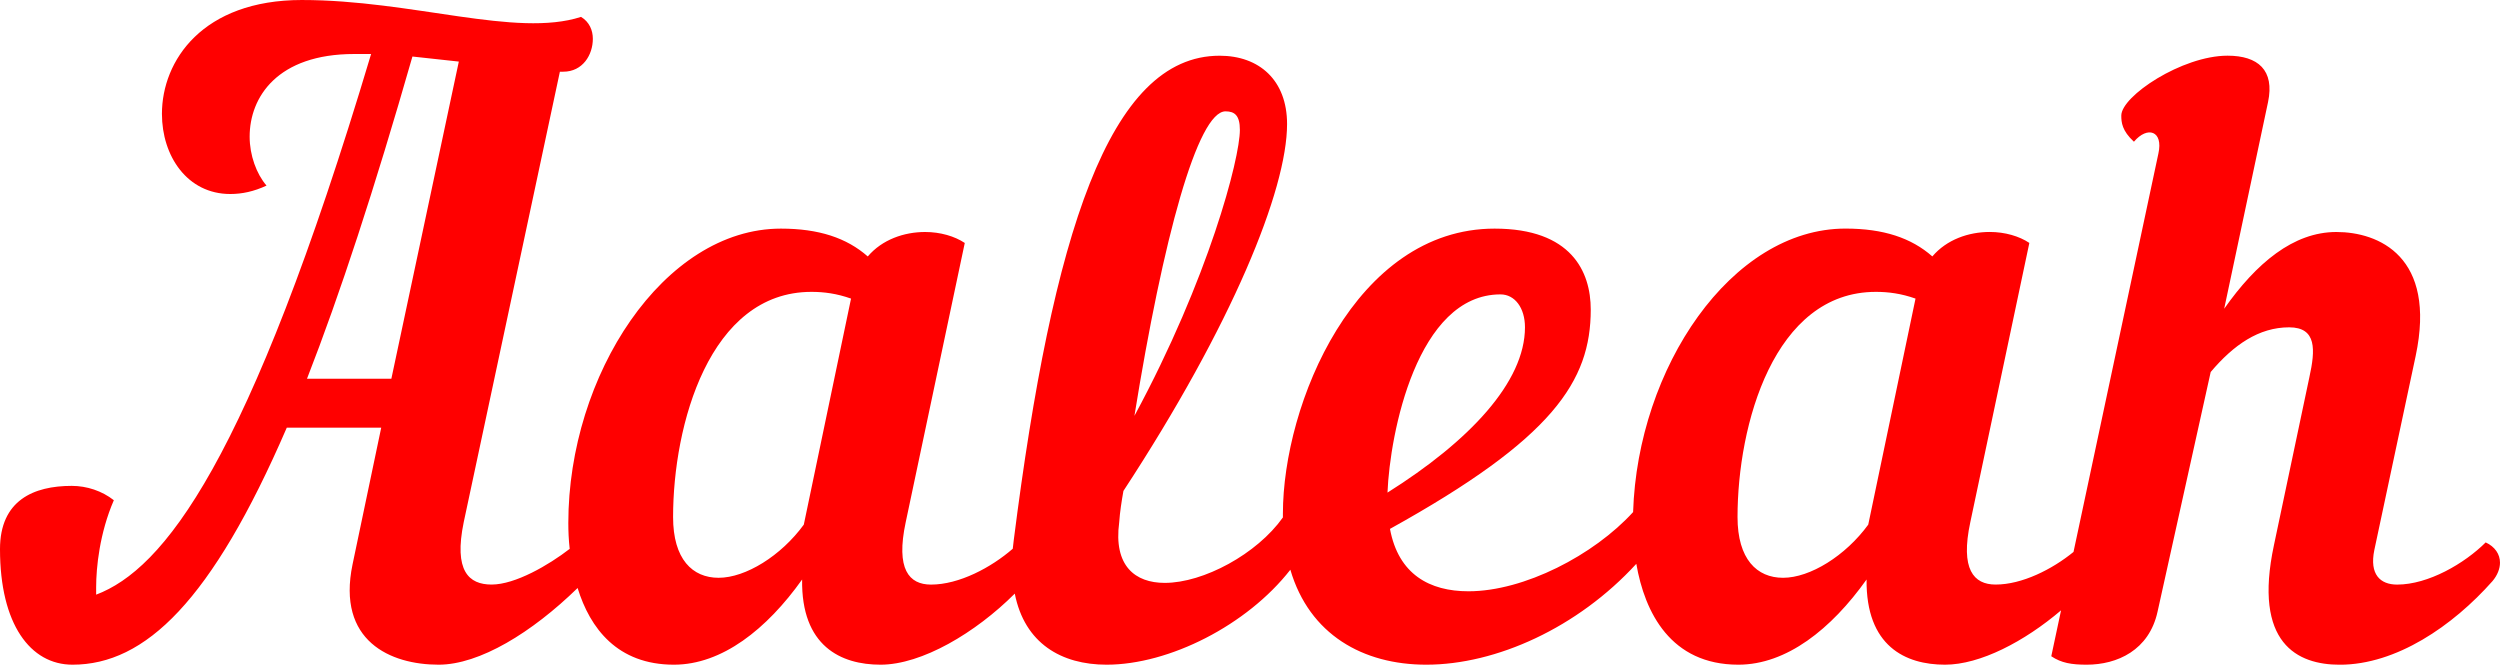 <?xml version="1.0" encoding="UTF-8" standalone="no"?>
<!-- Created with Inkscape (http://www.inkscape.org/) -->

<svg
   width="73.193mm"
   height="19.459mm"
   viewBox="0 0 73.193 19.459"
   version="1.1"
   id="svg1"
   inkscape:version="1.3.2 (091e20e, 2023-11-25, custom)"
   sodipodi:docname="Aaleah.svg"
   xmlns:inkscape="http://www.inkscape.org/namespaces/inkscape"
   xmlns:sodipodi="http://sodipodi.sourceforge.net/DTD/sodipodi-0.dtd"
   xmlns="http://www.w3.org/2000/svg"
   xmlns:svg="http://www.w3.org/2000/svg">
  <sodipodi:namedview
     id="namedview1"
     pagecolor="#ffffff"
     bordercolor="#666666"
     borderopacity="1.0"
     inkscape:showpageshadow="2"
     inkscape:pageopacity="0.0"
     inkscape:pagecheckerboard="0"
     inkscape:deskcolor="#d1d1d1"
     inkscape:document-units="mm"
     inkscape:zoom="2.1363537"
     inkscape:cx="182.08595"
     inkscape:cy="92.915325"
     inkscape:window-width="1920"
     inkscape:window-height="1009"
     inkscape:window-x="1912"
     inkscape:window-y="-8"
     inkscape:window-maximized="1"
     inkscape:current-layer="layer1" />
  <defs
     id="defs1" />
  <g
     inkscape:label="Layer 1"
     inkscape:groupmode="layer"
     id="layer1"
     transform="translate(-34.396,-79.639)">
    <path
       id="path36762"
       style="font-size:24.694px;line-height:1.25;font-family:'Nautilus Pompilius';-inkscape-font-specification:'Nautilus Pompilius';font-variant-ligatures:none;letter-spacing:0px;word-spacing:0px;fill:#ff0000;stroke-width:0.265"
       d="m 43.236,79.639 c -2.914,0 -4.099,1.778 -4.099,3.334 0,1.235 0.741,2.346 2.001,2.346 0.345,0 0.691,-0.074 1.061,-0.246 -0.296,-0.346 -0.494,-0.889 -0.494,-1.433 0,-1.161 0.815,-2.42 3.062,-2.42 h 0.494 c -3.605,12.051 -6.099,15.088 -8.05,15.829 v -0.222 c 0,-0.568 0.1,-1.58 0.518,-2.543 -0.345,-0.272 -0.79,-0.42 -1.234,-0.42 -1.111,0 -2.099,0.42 -2.099,1.852 0,2.198 0.888,3.383 2.123,3.383 2.124,0 4.075,-1.852 6.273,-6.939 h 2.765 l -0.839,4.001 c -0.469,2.247 1.111,2.938 2.519,2.938 1.199,0 2.732,-0.941 4.07,-2.245 0.363,1.18 1.166,2.245 2.819,2.245 1.408,0 2.717,-1.037 3.754,-2.494 -0.03,1.951 1.136,2.494 2.296,2.494 1.208,0 2.781,-0.932 3.93,-2.081 0.287,1.457 1.364,2.081 2.688,2.081 1.832,0 4.111,-1.155 5.38,-2.78 0.558,1.899 2.127,2.78 3.979,2.78 2.047,0 4.435,-1.082 6.15,-2.953 0.245,1.424 1.006,2.953 2.987,2.953 1.408,0 2.717,-1.037 3.754,-2.494 -0.02,1.951 1.136,2.494 2.297,2.494 1.03,0 2.326,-0.679 3.397,-1.591 l -0.286,1.344 c 0.296,0.198 0.593,0.247 1.037,0.247 0.889,0 1.828,-0.419 2.075,-1.555 l 1.555,-7.014 c 0.667,-0.79 1.408,-1.308 2.297,-1.308 0.815,0 0.766,0.666 0.593,1.457 l -1.037,4.915 c -0.618,2.889 0.691,3.506 1.926,3.506 1.654,0 3.308,-1.136 4.469,-2.445 0.148,-0.173 0.222,-0.37 0.222,-0.543 0,-0.247 -0.148,-0.469 -0.419,-0.593 -0.618,0.617 -1.68,1.235 -2.593,1.235 -0.494,0 -0.815,-0.297 -0.667,-1.013 l 1.21,-5.68 c 0.618,-2.914 -1.086,-3.63 -2.321,-3.63 -1.26,0 -2.346,0.913 -3.285,2.247 l 1.284,-6.05 c 0.198,-0.938 -0.296,-1.359 -1.185,-1.359 -1.333,0 -3.111,1.185 -3.111,1.753 0,0.198 0.02,0.445 0.37,0.766 0.395,-0.469 0.865,-0.321 0.716,0.346 l -2.485,11.664 c -0.627,0.511 -1.507,0.955 -2.281,0.955 -0.642,0 -1.037,-0.445 -0.74,-1.828 l 1.728,-8.174 c -0.296,-0.198 -0.716,-0.321 -1.16,-0.321 -0.618,0 -1.26,0.222 -1.68,0.716 -0.617,-0.543 -1.432,-0.815 -2.543,-0.815 -3.349,0 -6.085,4.088 -6.218,8.3 -1.147,1.26 -3.191,2.319 -4.82,2.319 -1.136,0 -2.051,-0.494 -2.298,-1.827 4.767,-2.642 5.878,-4.322 5.878,-6.421 0,-1.111 -0.568,-2.37 -2.815,-2.37 -4.075,0 -6.198,5.136 -6.198,8.347 0,0.037 0,0.073 0,0.109 -0.758,1.07 -2.324,1.916 -3.459,1.916 -0.864,0 -1.506,-0.494 -1.333,-1.778 0.02,-0.296 0.07,-0.617 0.123,-0.914 3.186,-4.865 4.791,-8.816 4.791,-10.742 0,-1.284 -0.815,-2 -1.975,-2 -3.235,0 -4.89,5.236 -6.026,14.175 -0.01,0.088 -0.02,0.174 -0.03,0.259 -0.63,0.55 -1.571,1.05 -2.393,1.05 -0.642,0 -1.037,-0.445 -0.741,-1.828 l 1.729,-8.174 c -0.297,-0.198 -0.717,-0.321 -1.161,-0.321 -0.617,0 -1.259,0.222 -1.679,0.716 -0.617,-0.543 -1.432,-0.815 -2.544,-0.815 -3.432,0 -6.223,4.296 -6.223,8.618 0,0.234 0.01,0.491 0.04,0.758 -0.613,0.474 -1.593,1.045 -2.287,1.045 -0.666,0 -1.111,-0.396 -0.815,-1.828 l 2.815,-13.187 h 0.1 c 0.568,0 0.865,-0.493 0.865,-0.963 0,-0.247 -0.1,-0.494 -0.346,-0.642 -1.901,0.617 -4.939,-0.494 -8.174,-0.494 z m 3.235,1.655 c 0.469,0.049 0.914,0.099 1.358,0.148 l -1.975,9.285 h -2.47 c 0.963,-2.469 1.976,-5.556 3.087,-9.434 z m 23.805,1.605 c 0.272,0 0.42,0.124 0.42,0.544 0,0.84 -0.914,4.346 -3.087,8.371 0.84,-5.21 1.852,-8.915 2.667,-8.915 z m -12.125,5.285 c 0.371,0 0.741,0.049 1.161,0.197 l -1.383,6.618 c -0.666,0.914 -1.704,1.556 -2.494,1.556 -0.766,0 -1.333,-0.543 -1.333,-1.778 0,-2.692 1.061,-6.593 4.049,-6.593 z m 31.164,0 c 0.371,0 0.742,0.049 1.162,0.197 l -1.384,6.618 c -0.667,0.914 -1.703,1.556 -2.494,1.556 -0.765,0 -1.333,-0.543 -1.333,-1.778 0,-2.692 1.061,-6.593 4.049,-6.593 z m -10.989,0.074 c 0.42,0 0.717,0.395 0.717,0.963 0,1.605 -1.63,3.334 -4.025,4.84 0.07,-1.729 0.864,-5.803 3.308,-5.803 z" />
  </g>
</svg>
